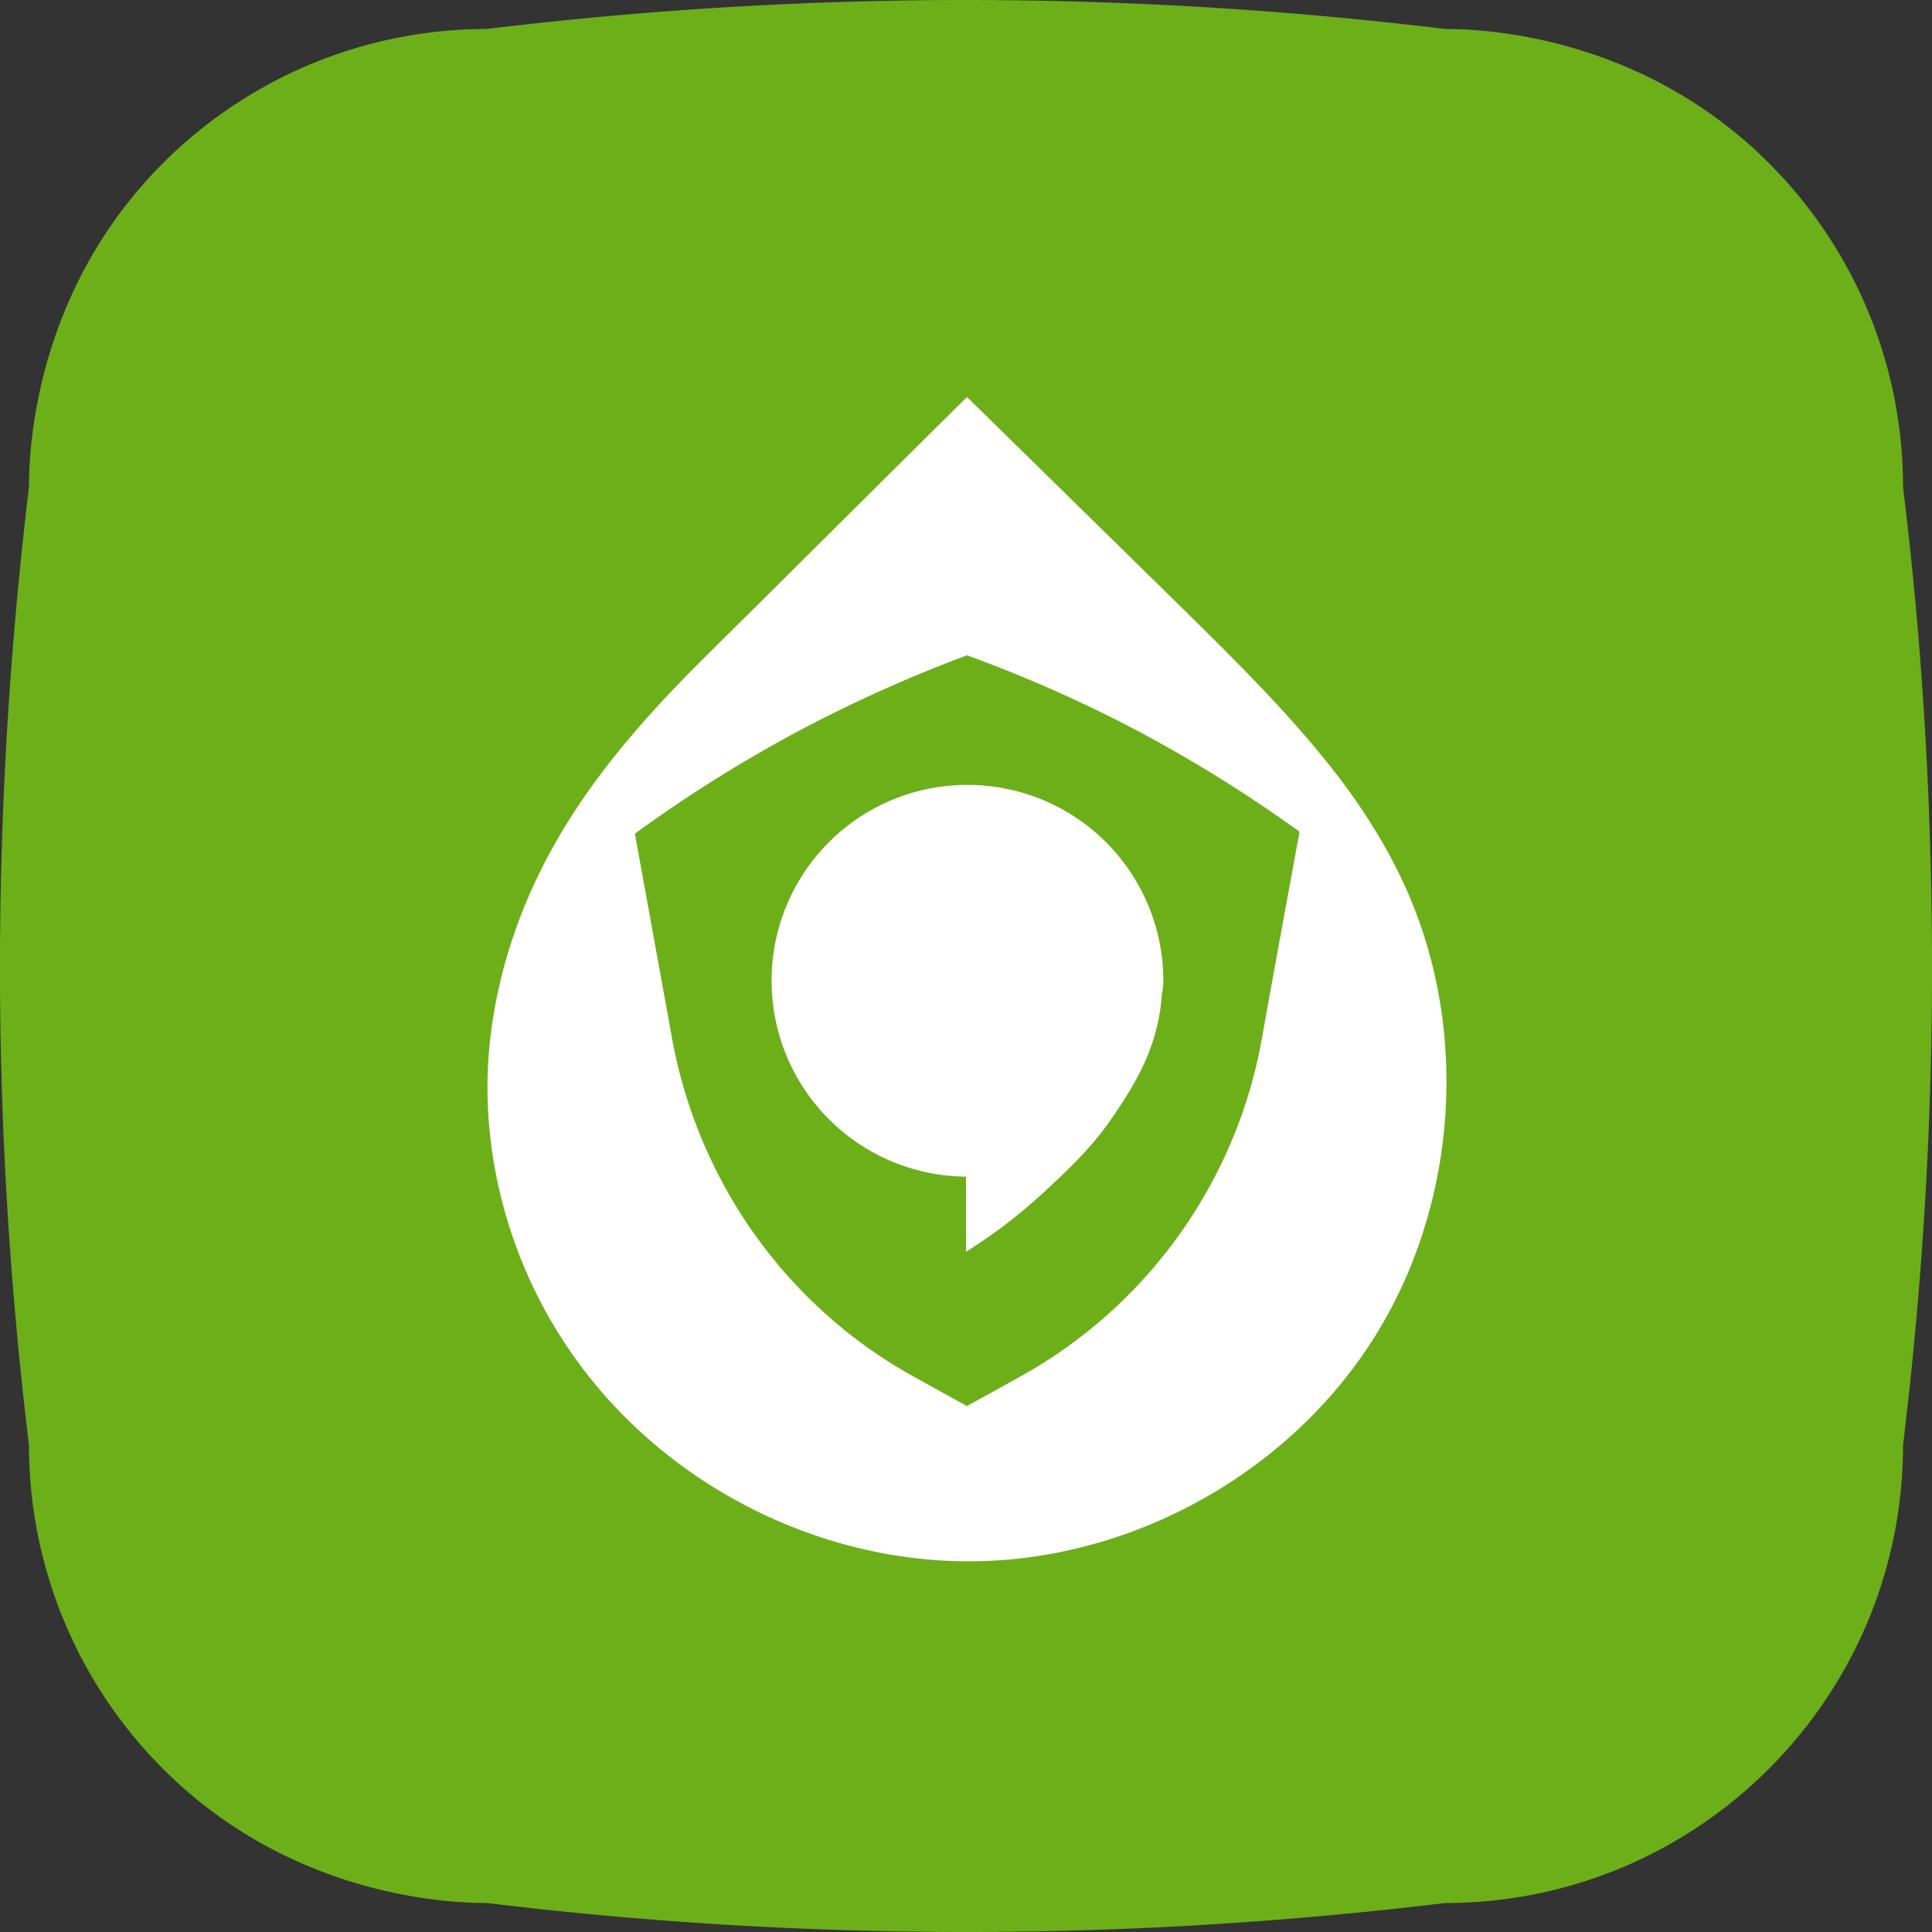 <svg xmlns="http://www.w3.org/2000/svg" width="60" height="60" viewBox="0 0 60 60">
    <rect x="0" y="0" width="60" height="60" fill="#333333" stroke="none"/>
    <g fill="none" fill-rule="nonzero">
        <path fill="#6CAF19" d="M44.88 59.1c-4.476.54-9.552.912-15.12.9a123.94 123.94 0 0 1-14.64-.9c-.947 0-5.987-.096-10.055-4.164A14.216 14.216 0 0 1 .9 44.88a122.885 122.885 0 0 1-.9-15.36c.024-5.28.384-10.104.9-14.4 0-.948.096-5.988 4.164-10.056A14.215 14.215 0 0 1 15.12.9a123.458 123.458 0 0 1 29.758 0c.948 0 5.988.096 10.056 4.164A14.195 14.195 0 0 1 59.1 15.12c.528 4.296.876 9.132.9 14.424.024 5.652-.348 10.8-.9 15.336 0 7.848-6.372 14.22-14.22 14.22z"/>
        <g fill="#FFF">
            <path d="M43.665 27.594c-.69-1.543-1.631-2.938-2.704-4.231-1.249-1.514-2.659-2.91-4.04-4.276l-6.89-6.758c-2.675 2.644-5.305 5.274-7.979 7.919-2.233 2.204-4.26 4.51-5.553 7.405-.794 1.778-1.279 3.702-1.352 5.656-.103 3.1.852 6.23 2.645 8.772 2.806 4.01 7.654 6.494 12.547 6.405 4.892-.088 9.653-2.747 12.283-6.86 2.63-4.115 3.04-9.58 1.043-14.032zm-4.481 4.687a15.032 15.032 0 0 1-7.508 10.475l-1.646.911-1.645-.91c-3.938-2.175-6.685-6.024-7.508-10.476l-1.16-6.391a43.386 43.386 0 0 1 5.362-3.335 44.311 44.311 0 0 1 4.951-2.204 42.658 42.658 0 0 1 5.054 2.218 43.116 43.116 0 0 1 5.275 3.262c-.397 2.16-.793 4.305-1.175 6.45z"/>
            <path d="M36.128 30.459a6.076 6.076 0 0 0-6.083-6.083 6.076 6.076 0 0 0-6.083 6.083 6.086 6.086 0 0 0 6.039 6.083v2.336s.5-.324.558-.368c.206-.147.426-.293.632-.455a17.016 17.016 0 0 0 1.337-1.131c.735-.69 1.454-1.352 2.145-2.41.529-.793 1.308-1.983 1.41-3.644.045-.205.045-.352.045-.411z"/>
        </g>
    </g>
</svg>
